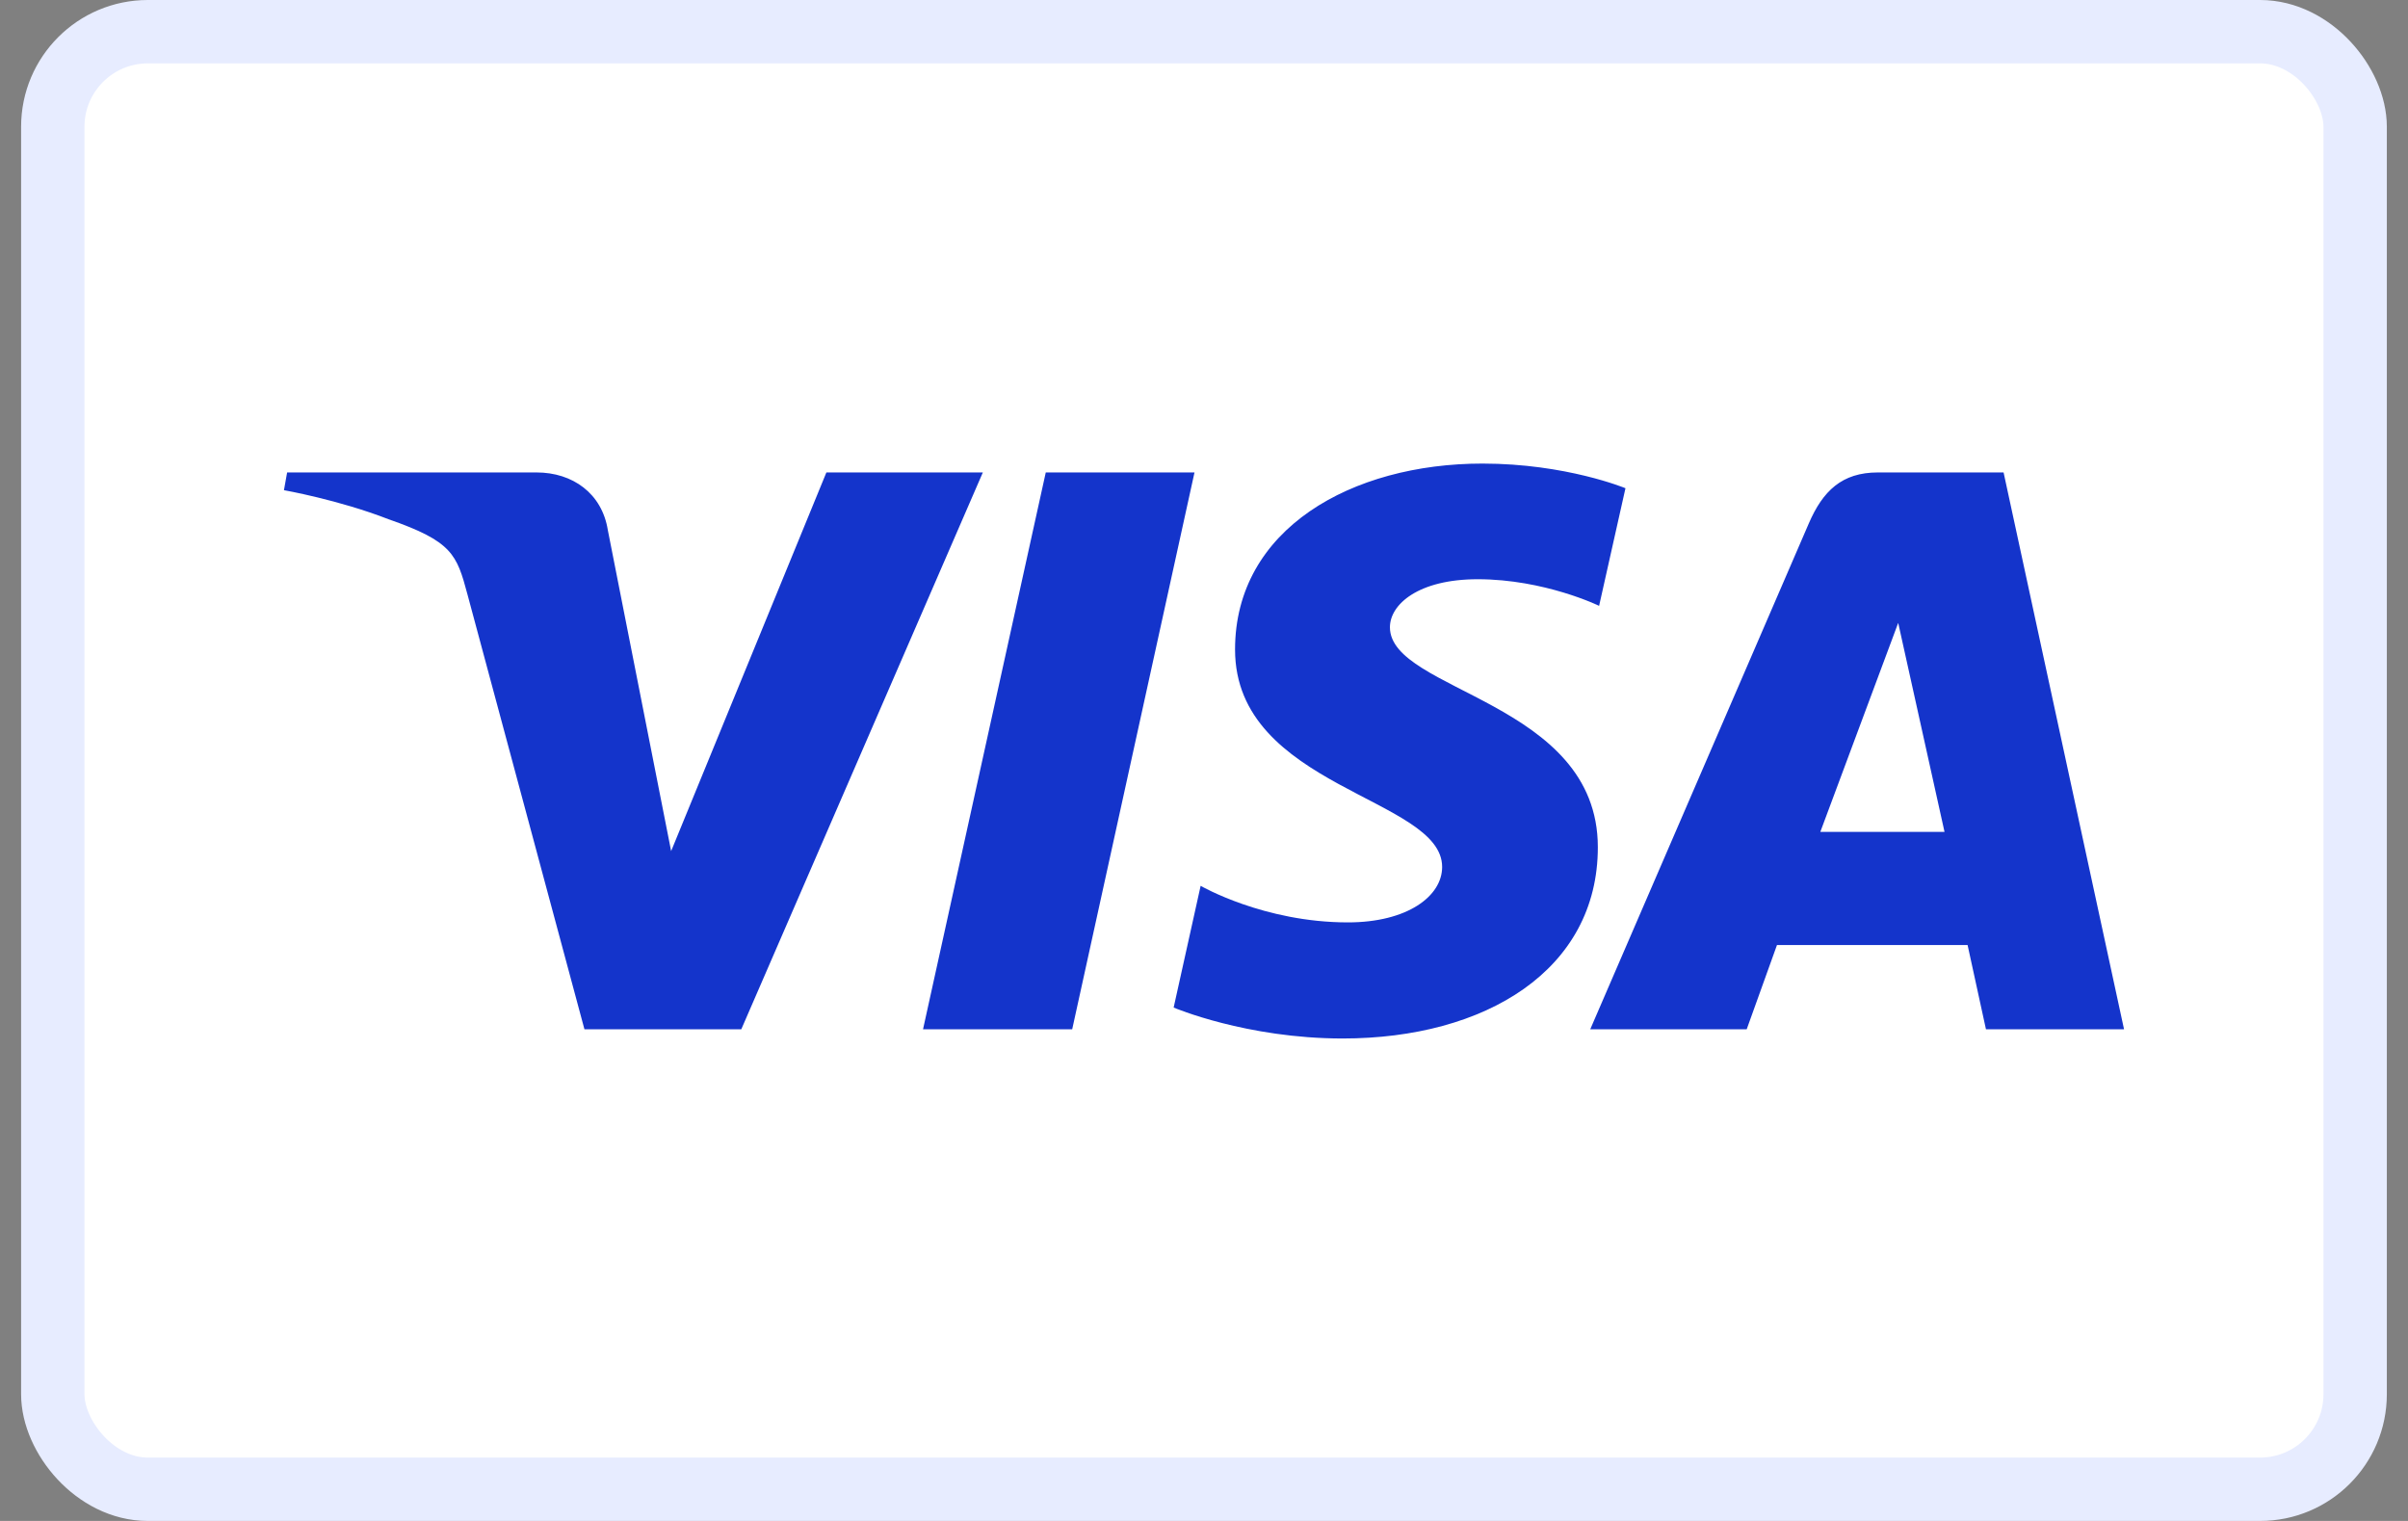 <svg width="38" height="24" viewBox="0 0 38 24" fill="none" xmlns="http://www.w3.org/2000/svg">
<rect x="0" y="0" width="38" height="24" fill="#808080" stroke="none"/>
<rect x="0.833" y="0.5" width="36.333" height="23" rx="1.5" fill="white"/>
<rect x="0.833" y="0.5" width="36.333" height="23" rx="1.5" stroke="#E7ECFF"/>
<path d="M23.394 7.315C21.333 7.315 19.49 8.345 19.49 10.249C19.49 12.432 22.758 12.583 22.758 13.68C22.758 14.142 22.209 14.555 21.271 14.555C19.941 14.555 18.947 13.978 18.947 13.978L18.521 15.899C18.521 15.899 19.667 16.387 21.188 16.387C23.442 16.387 25.215 15.306 25.215 13.369C25.215 11.062 21.934 10.916 21.934 9.898C21.934 9.536 22.385 9.14 23.319 9.14C24.374 9.14 25.235 9.56 25.235 9.56L25.651 7.704C25.651 7.704 24.715 7.315 23.394 7.315ZM4.531 7.455L4.481 7.735C4.481 7.735 5.349 7.888 6.13 8.193C7.136 8.543 7.208 8.747 7.377 9.38L9.223 16.242H11.698L15.51 7.455H13.041L10.591 13.43L9.592 8.365C9.5 7.785 9.036 7.455 8.467 7.455H4.531ZM16.503 7.455L14.566 16.242H16.92L18.85 7.455H16.503ZM29.634 7.455C29.066 7.455 28.765 7.748 28.544 8.26L25.095 16.242H27.564L28.042 14.912H31.05L31.34 16.242H33.519L31.618 7.455H29.634ZM29.955 9.829L30.686 13.127H28.726L29.955 9.829Z" fill="#1434CB"/>
</svg>
